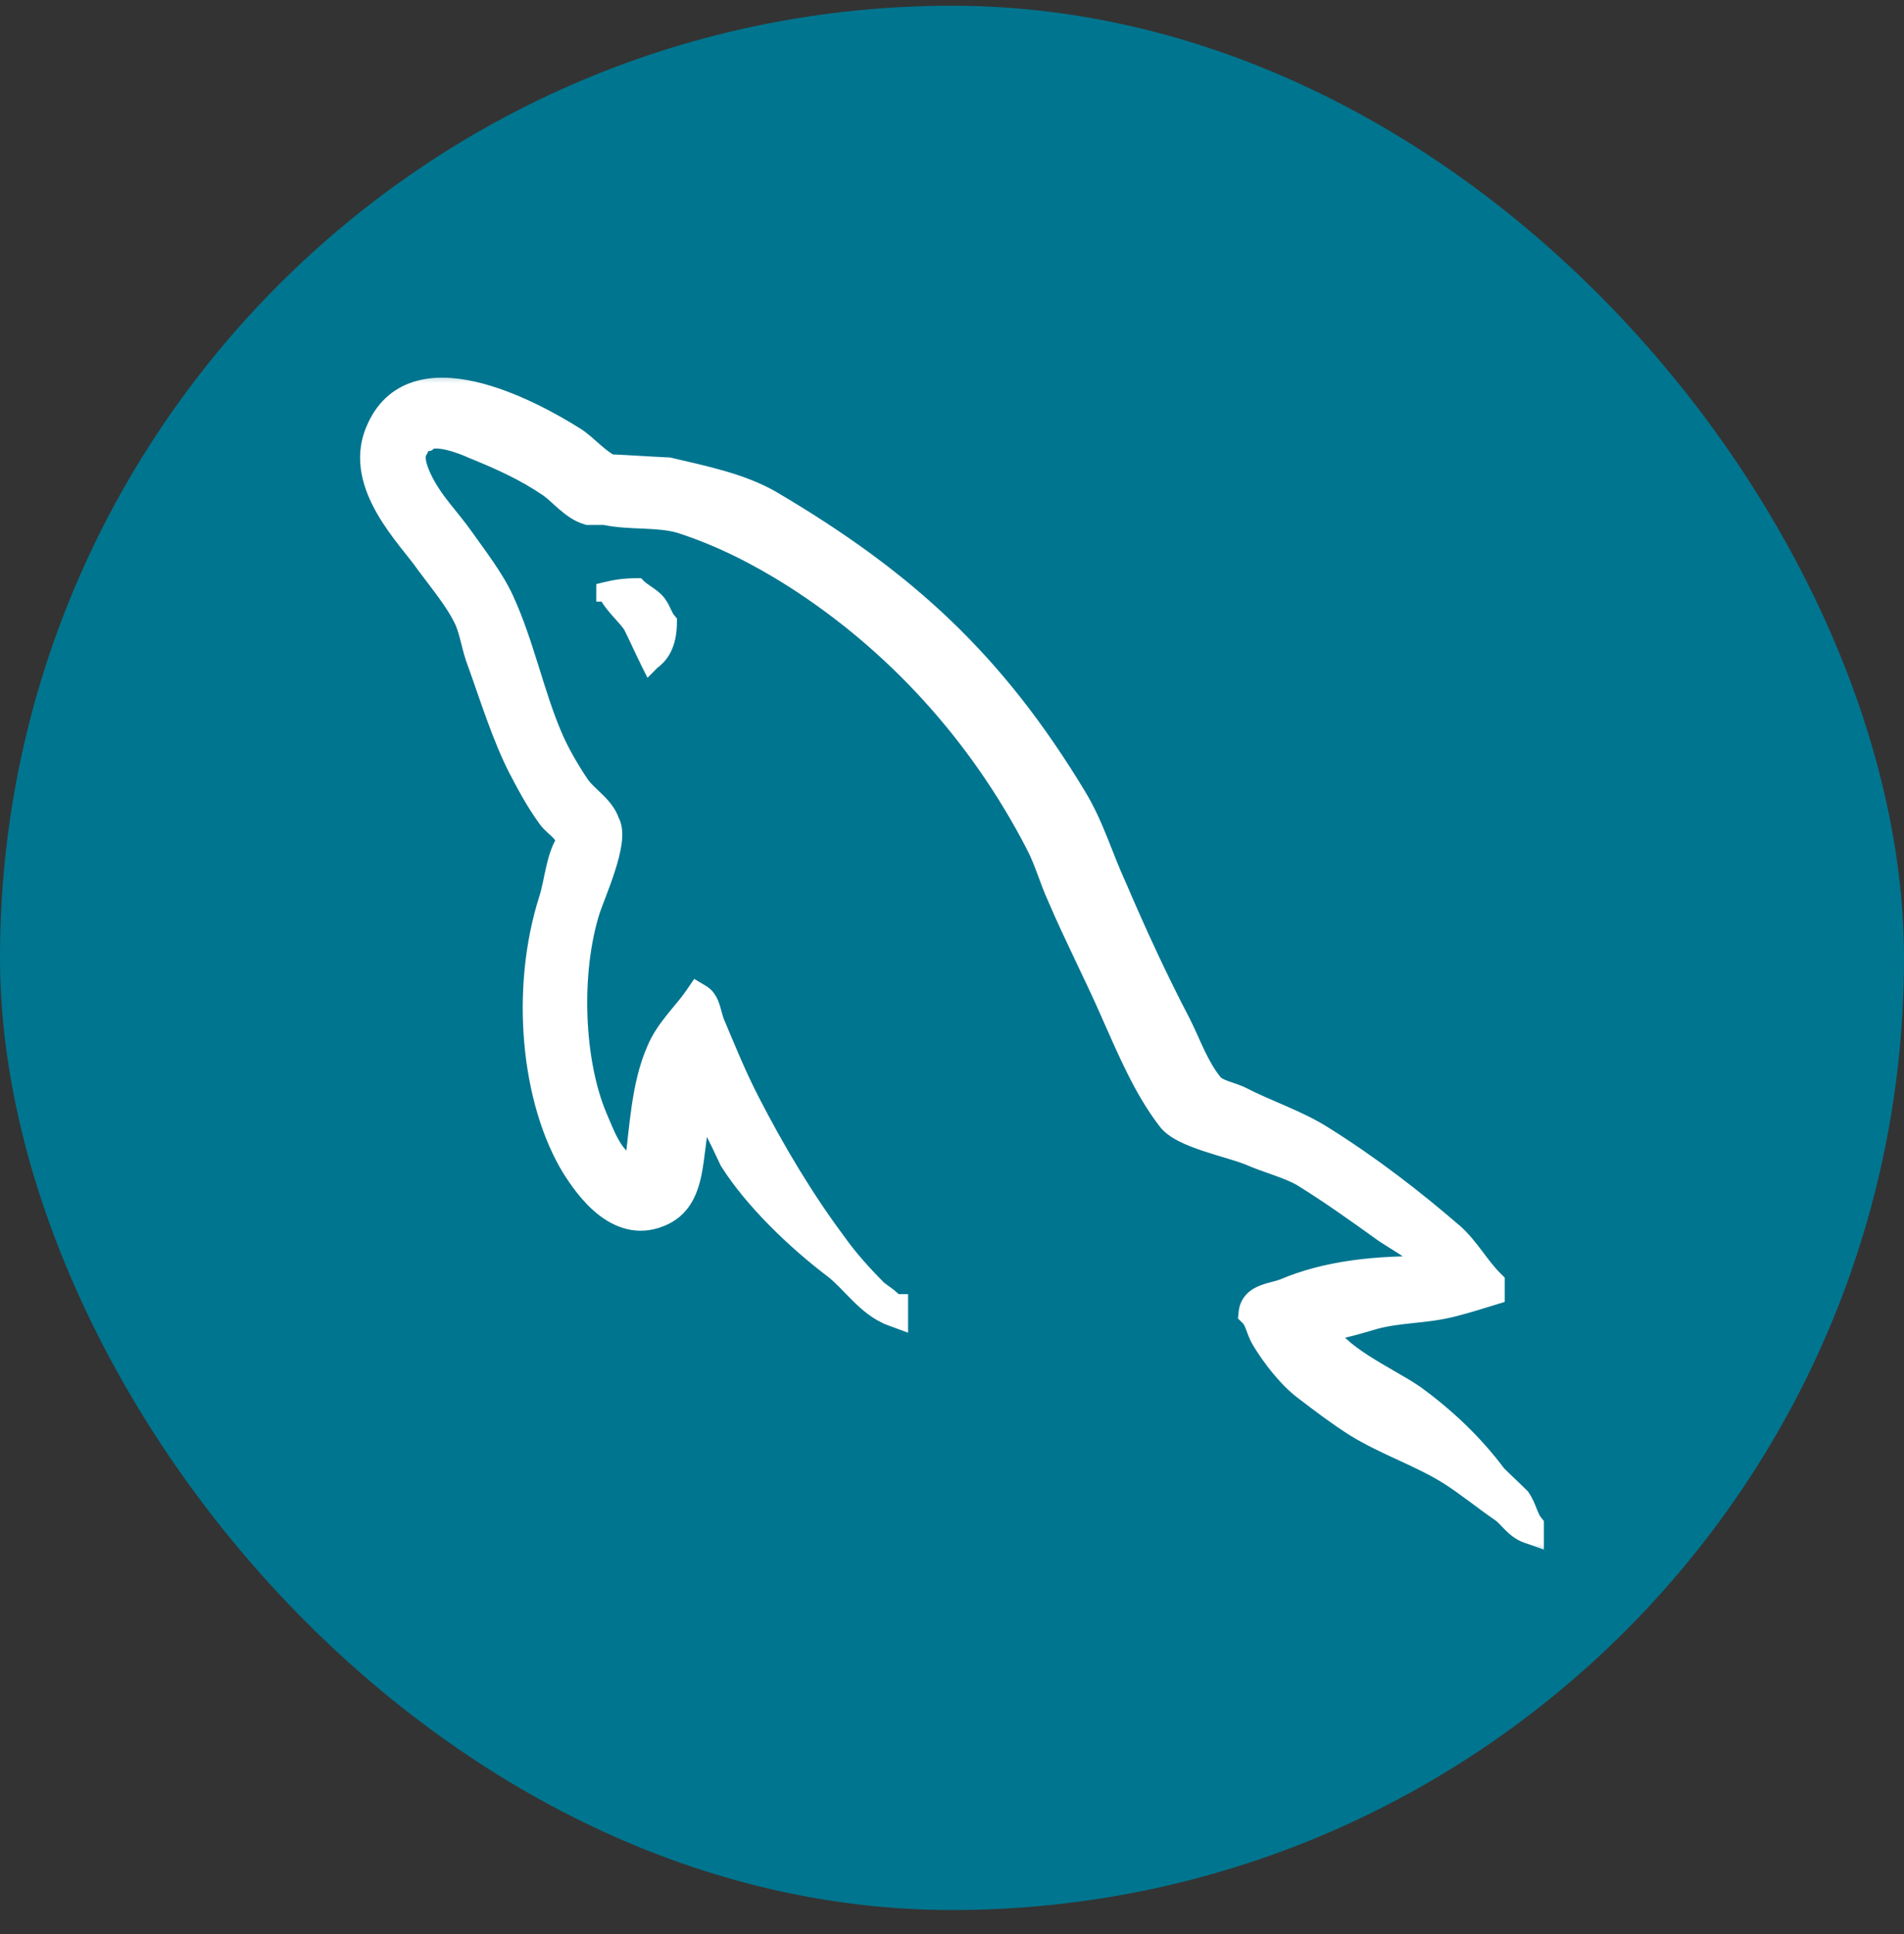 <svg width="64" height="65" viewBox="0 0 64 65" fill="none" xmlns="http://www.w3.org/2000/svg">
<rect x="0" y="0" width="64" height="65" fill="#333333" stroke="none"/>
<rect y="0.193" width="64" height="64" rx="32" fill="#00758F"/>
<mask id="path-2-outside-1_65_2782" maskUnits="userSpaceOnUse" x="11.604" y="12.374" width="41" height="40" fill="black">
<rect fill="white" x="11.604" y="12.374" width="41" height="40"/>
<path fill-rule="evenodd" clip-rule="evenodd" d="M48.335 42.724C46.224 42.671 44.588 42.882 43.217 43.464C42.821 43.623 42.189 43.623 42.135 44.126C42.347 44.337 42.372 44.681 42.558 44.973C42.874 45.502 43.427 46.215 43.929 46.586C44.483 47.01 45.038 47.431 45.619 47.802C46.647 48.439 47.808 48.808 48.809 49.443C49.392 49.813 49.97 50.289 50.552 50.687C50.842 50.898 51.025 51.243 51.396 51.374V51.294C51.21 51.056 51.158 50.712 50.974 50.446C50.711 50.184 50.446 49.944 50.182 49.681C49.416 48.649 48.465 47.751 47.439 47.01C46.594 46.426 44.746 45.633 44.404 44.657C44.404 44.657 44.377 44.629 44.351 44.603C44.932 44.549 45.619 44.337 46.172 44.176C47.068 43.939 47.886 43.993 48.809 43.755C49.232 43.649 49.654 43.516 50.078 43.386V43.146C49.601 42.671 49.259 42.035 48.758 41.586C47.414 40.422 45.934 39.285 44.404 38.332C43.585 37.802 42.53 37.46 41.659 37.009C41.344 36.85 40.817 36.772 40.632 36.506C40.156 35.924 39.892 35.158 39.549 34.469C38.785 33.016 38.045 31.403 37.386 29.866C36.912 28.835 36.621 27.804 36.041 26.851C33.322 22.353 30.368 19.63 25.83 16.957C24.854 16.401 23.693 16.163 22.454 15.872C21.794 15.845 21.135 15.793 20.475 15.767C20.052 15.581 19.63 15.078 19.261 14.84C17.756 13.888 13.88 11.825 12.771 14.55C12.058 16.27 13.826 17.962 14.433 18.836C14.881 19.443 15.463 20.132 15.778 20.819C15.963 21.269 16.016 21.746 16.201 22.221C16.623 23.385 17.018 24.682 17.573 25.767C17.862 26.323 18.178 26.905 18.548 27.405C18.761 27.698 19.129 27.829 19.208 28.306C18.84 28.835 18.811 29.628 18.601 30.29C17.651 33.28 18.02 36.983 19.366 39.178C19.787 39.84 20.791 41.295 22.137 40.738C23.324 40.263 23.06 38.755 23.403 37.433C23.482 37.113 23.429 36.904 23.587 36.692V36.746C23.956 37.485 24.326 38.198 24.669 38.941C25.488 40.236 26.912 41.585 28.1 42.484C28.731 42.962 29.233 43.781 30.024 44.072V43.992H29.972C29.814 43.755 29.577 43.649 29.365 43.464C28.891 42.988 28.364 42.406 27.993 41.877C26.886 40.396 25.908 38.755 25.039 37.062C24.616 36.24 24.247 35.342 23.904 34.522C23.746 34.206 23.746 33.728 23.482 33.57C23.085 34.151 22.506 34.655 22.216 35.367C21.715 36.506 21.662 37.907 21.476 39.363C21.371 39.391 21.424 39.363 21.371 39.416C20.528 39.204 20.238 38.331 19.92 37.593C19.129 35.712 18.996 32.697 19.683 30.527C19.867 29.973 20.66 28.227 20.343 27.698C20.183 27.193 19.656 26.905 19.366 26.506C19.024 26.004 18.653 25.37 18.418 24.814C17.784 23.333 17.465 21.692 16.782 20.211C16.465 19.522 15.91 18.808 15.463 18.174C14.96 17.46 14.407 16.957 14.01 16.112C13.88 15.82 13.695 15.344 13.905 15.027C13.957 14.815 14.064 14.735 14.275 14.682C14.616 14.391 15.594 14.761 15.936 14.92C16.913 15.315 17.731 15.688 18.548 16.242C18.918 16.507 19.313 17.01 19.787 17.143H20.343C21.186 17.327 22.137 17.195 22.929 17.434C24.326 17.883 25.592 18.544 26.728 19.259C30.183 21.454 33.032 24.577 34.957 28.306C35.275 28.914 35.408 29.47 35.697 30.103C36.252 31.402 36.938 32.725 37.491 33.993C38.045 35.237 38.574 36.505 39.366 37.539C39.761 38.093 41.344 38.384 42.057 38.676C42.583 38.913 43.402 39.125 43.877 39.416C44.774 39.97 45.669 40.606 46.515 41.215C46.936 41.533 48.256 42.193 48.335 42.723"/>
</mask>
<path fill-rule="evenodd" clip-rule="evenodd" d="M48.335 42.724C46.224 42.671 44.588 42.882 43.217 43.464C42.821 43.623 42.189 43.623 42.135 44.126C42.347 44.337 42.372 44.681 42.558 44.973C42.874 45.502 43.427 46.215 43.929 46.586C44.483 47.01 45.038 47.431 45.619 47.802C46.647 48.439 47.808 48.808 48.809 49.443C49.392 49.813 49.97 50.289 50.552 50.687C50.842 50.898 51.025 51.243 51.396 51.374V51.294C51.21 51.056 51.158 50.712 50.974 50.446C50.711 50.184 50.446 49.944 50.182 49.681C49.416 48.649 48.465 47.751 47.439 47.01C46.594 46.426 44.746 45.633 44.404 44.657C44.404 44.657 44.377 44.629 44.351 44.603C44.932 44.549 45.619 44.337 46.172 44.176C47.068 43.939 47.886 43.993 48.809 43.755C49.232 43.649 49.654 43.516 50.078 43.386V43.146C49.601 42.671 49.259 42.035 48.758 41.586C47.414 40.422 45.934 39.285 44.404 38.332C43.585 37.802 42.53 37.46 41.659 37.009C41.344 36.85 40.817 36.772 40.632 36.506C40.156 35.924 39.892 35.158 39.549 34.469C38.785 33.016 38.045 31.403 37.386 29.866C36.912 28.835 36.621 27.804 36.041 26.851C33.322 22.353 30.368 19.63 25.83 16.957C24.854 16.401 23.693 16.163 22.454 15.872C21.794 15.845 21.135 15.793 20.475 15.767C20.052 15.581 19.63 15.078 19.261 14.84C17.756 13.888 13.88 11.825 12.771 14.55C12.058 16.27 13.826 17.962 14.433 18.836C14.881 19.443 15.463 20.132 15.778 20.819C15.963 21.269 16.016 21.746 16.201 22.221C16.623 23.385 17.018 24.682 17.573 25.767C17.862 26.323 18.178 26.905 18.548 27.405C18.761 27.698 19.129 27.829 19.208 28.306C18.84 28.835 18.811 29.628 18.601 30.29C17.651 33.28 18.02 36.983 19.366 39.178C19.787 39.84 20.791 41.295 22.137 40.738C23.324 40.263 23.06 38.755 23.403 37.433C23.482 37.113 23.429 36.904 23.587 36.692V36.746C23.956 37.485 24.326 38.198 24.669 38.941C25.488 40.236 26.912 41.585 28.1 42.484C28.731 42.962 29.233 43.781 30.024 44.072V43.992H29.972C29.814 43.755 29.577 43.649 29.365 43.464C28.891 42.988 28.364 42.406 27.993 41.877C26.886 40.396 25.908 38.755 25.039 37.062C24.616 36.24 24.247 35.342 23.904 34.522C23.746 34.206 23.746 33.728 23.482 33.57C23.085 34.151 22.506 34.655 22.216 35.367C21.715 36.506 21.662 37.907 21.476 39.363C21.371 39.391 21.424 39.363 21.371 39.416C20.528 39.204 20.238 38.331 19.92 37.593C19.129 35.712 18.996 32.697 19.683 30.527C19.867 29.973 20.66 28.227 20.343 27.698C20.183 27.193 19.656 26.905 19.366 26.506C19.024 26.004 18.653 25.37 18.418 24.814C17.784 23.333 17.465 21.692 16.782 20.211C16.465 19.522 15.91 18.808 15.463 18.174C14.96 17.46 14.407 16.957 14.01 16.112C13.88 15.82 13.695 15.344 13.905 15.027C13.957 14.815 14.064 14.735 14.275 14.682C14.616 14.391 15.594 14.761 15.936 14.92C16.913 15.315 17.731 15.688 18.548 16.242C18.918 16.507 19.313 17.01 19.787 17.143H20.343C21.186 17.327 22.137 17.195 22.929 17.434C24.326 17.883 25.592 18.544 26.728 19.259C30.183 21.454 33.032 24.577 34.957 28.306C35.275 28.914 35.408 29.47 35.697 30.103C36.252 31.402 36.938 32.725 37.491 33.993C38.045 35.237 38.574 36.505 39.366 37.539C39.761 38.093 41.344 38.384 42.057 38.676C42.583 38.913 43.402 39.125 43.877 39.416C44.774 39.97 45.669 40.606 46.515 41.215C46.936 41.533 48.256 42.193 48.335 42.723" fill="white"/>
<path d="M43.217 43.464L43.412 43.925L43.403 43.929L43.217 43.464ZM42.135 44.126L41.782 44.48L41.612 44.311L41.637 44.072L42.135 44.126ZM42.558 44.973L42.98 44.704L42.984 44.71L42.988 44.717L42.558 44.973ZM43.929 46.586L44.227 46.184L44.233 46.189L43.929 46.586ZM45.619 47.802L45.355 48.227L45.35 48.223L45.619 47.802ZM48.809 49.443L49.077 49.021L49.077 49.021L48.809 49.443ZM50.552 50.687L50.834 50.274L50.841 50.278L50.847 50.283L50.552 50.687ZM51.396 51.374H51.896V52.08L51.229 51.845L51.396 51.374ZM51.396 51.294L51.789 50.985L51.896 51.121V51.294H51.396ZM50.974 50.446L51.327 50.092L51.359 50.124L51.385 50.162L50.974 50.446ZM50.182 49.681L49.829 50.035L49.803 50.008L49.781 49.979L50.182 49.681ZM47.439 47.01L47.723 46.598L47.732 46.604L47.439 47.01ZM44.404 44.657L44.761 44.306L44.839 44.386L44.876 44.492L44.404 44.657ZM44.351 44.603L43.997 44.955L43.247 44.203L44.305 44.105L44.351 44.603ZM46.172 44.176L46.033 43.696L46.044 43.693L46.172 44.176ZM48.809 43.755L48.685 43.271L48.687 43.271L48.809 43.755ZM50.078 43.386H50.578V43.755L50.225 43.864L50.078 43.386ZM50.078 43.146L50.431 42.791L50.578 42.938V43.146H50.078ZM48.758 41.586L49.085 41.207L49.092 41.213L48.758 41.586ZM44.404 38.332L44.14 38.756L44.133 38.752L44.404 38.332ZM41.659 37.009L41.885 36.563L41.889 36.565L41.659 37.009ZM40.632 36.506L41.019 36.19L41.031 36.204L41.042 36.22L40.632 36.506ZM39.549 34.469L39.992 34.236L39.997 34.247L39.549 34.469ZM37.386 29.866L37.841 29.657L37.846 29.669L37.386 29.866ZM36.041 26.851L35.614 27.111L35.613 27.11L36.041 26.851ZM25.83 16.957L26.078 16.523L26.084 16.527L25.83 16.957ZM22.454 15.872L22.475 15.373L22.523 15.375L22.569 15.386L22.454 15.872ZM20.475 15.767L20.455 16.267L20.361 16.263L20.274 16.225L20.475 15.767ZM19.261 14.84L19.528 14.418L19.532 14.42L19.261 14.84ZM12.771 14.55L13.234 14.738L13.233 14.741L12.771 14.55ZM14.433 18.836L14.031 19.133L14.023 19.121L14.433 18.836ZM15.778 20.819L16.232 20.611L16.236 20.62L16.24 20.629L15.778 20.819ZM16.201 22.221L16.667 22.04L16.671 22.051L16.201 22.221ZM17.573 25.767L17.13 25.998L17.128 25.995L17.573 25.767ZM18.548 27.405L18.95 27.109L18.952 27.111L18.548 27.405ZM19.208 28.306L19.702 28.224L19.735 28.425L19.619 28.592L19.208 28.306ZM18.601 30.29L18.124 30.139L18.124 30.139L18.601 30.29ZM19.366 39.178L18.944 39.447L18.94 39.44L19.366 39.178ZM22.137 40.738L21.946 40.276L21.951 40.274L22.137 40.738ZM23.403 37.433L23.888 37.553L23.887 37.559L23.403 37.433ZM23.587 36.692L23.186 36.393L24.087 35.187V36.692H23.587ZM23.587 36.746L23.139 36.969L23.087 36.864V36.746H23.587ZM24.669 38.941L24.247 39.208L24.229 39.18L24.215 39.15L24.669 38.941ZM28.1 42.484L28.401 42.085L28.402 42.085L28.1 42.484ZM30.024 44.072H30.524V44.79L29.851 44.542L30.024 44.072ZM30.024 43.992V43.492H30.524V43.992H30.024ZM29.972 43.992V44.492H29.706L29.557 44.271L29.972 43.992ZM29.365 43.464L29.037 43.841L29.023 43.83L29.011 43.817L29.365 43.464ZM27.993 41.877L28.394 41.577L28.398 41.583L28.403 41.59L27.993 41.877ZM25.039 37.062L25.484 36.833L25.484 36.834L25.039 37.062ZM23.904 34.522L24.351 34.298L24.359 34.313L24.365 34.329L23.904 34.522ZM23.482 33.57L23.069 33.288L23.335 32.899L23.739 33.141L23.482 33.57ZM22.216 35.367L22.68 35.555L22.677 35.562L22.674 35.568L22.216 35.367ZM21.476 39.363L21.972 39.426L21.929 39.761L21.604 39.847L21.476 39.363ZM21.371 39.416L21.724 39.771L21.523 39.969L21.25 39.901L21.371 39.416ZM19.92 37.593L19.461 37.791L19.459 37.787L19.92 37.593ZM19.683 30.527L19.206 30.376L19.208 30.37L19.683 30.527ZM20.343 27.698L19.914 27.955L19.884 27.905L19.866 27.849L20.343 27.698ZM19.366 26.506L18.962 26.8L18.957 26.794L18.953 26.788L19.366 26.506ZM18.418 24.814L18.877 24.617L18.878 24.619L18.418 24.814ZM16.782 20.211L16.328 20.421L16.327 20.42L16.782 20.211ZM15.463 18.174L15.054 18.462L15.053 18.462L15.463 18.174ZM14.01 16.112L13.558 16.324L13.554 16.316L14.01 16.112ZM13.905 15.027L14.391 15.146L14.37 15.231L14.322 15.304L13.905 15.027ZM14.275 14.682L14.6 15.062L14.511 15.139L14.397 15.167L14.275 14.682ZM15.936 14.92L15.748 15.383L15.737 15.378L15.726 15.373L15.936 14.92ZM18.548 16.242L18.829 15.828L18.839 15.836L18.548 16.242ZM19.787 17.143V17.643H19.718L19.652 17.624L19.787 17.143ZM20.343 17.143V16.643H20.396L20.449 16.655L20.343 17.143ZM22.929 17.434L23.073 16.955L23.082 16.958L22.929 17.434ZM26.728 19.259L26.994 18.835L26.996 18.837L26.728 19.259ZM34.957 28.306L34.514 28.538L34.513 28.535L34.957 28.306ZM35.697 30.103L36.152 29.895L36.157 29.907L35.697 30.103ZM37.491 33.993L37.034 34.197L37.033 34.193L37.491 33.993ZM39.366 37.539L39.763 37.234L39.768 37.242L39.773 37.249L39.366 37.539ZM42.057 38.676L42.246 38.213L42.254 38.216L42.262 38.22L42.057 38.676ZM43.877 39.416L44.138 38.989L44.14 38.99L43.877 39.416ZM46.515 41.215L46.807 40.81L46.816 40.816L46.515 41.215ZM48.323 43.224C46.246 43.171 44.691 43.382 43.412 43.925L43.021 43.004C44.485 42.382 46.201 42.17 48.348 42.224L48.323 43.224ZM43.403 43.929C43.269 43.982 43.123 44.02 43.014 44.048C42.892 44.08 42.803 44.103 42.727 44.133C42.652 44.161 42.628 44.182 42.624 44.186C42.624 44.186 42.625 44.185 42.627 44.183C42.628 44.181 42.63 44.178 42.631 44.176C42.634 44.169 42.633 44.169 42.632 44.179L41.637 44.072C41.663 43.832 41.764 43.632 41.917 43.479C42.06 43.336 42.228 43.253 42.368 43.2C42.506 43.146 42.653 43.109 42.762 43.08C42.885 43.048 42.967 43.026 43.031 43L43.403 43.929ZM42.487 43.771C42.678 43.961 42.768 44.194 42.824 44.342C42.89 44.517 42.922 44.613 42.98 44.704L42.137 45.241C42.008 45.04 41.935 44.818 41.889 44.695C41.832 44.546 41.804 44.502 41.782 44.48L42.487 43.771ZM42.988 44.717C43.287 45.218 43.8 45.868 44.227 46.184L43.632 46.988C43.055 46.561 42.461 45.786 42.129 45.229L42.988 44.717ZM44.233 46.189C44.789 46.614 45.327 47.023 45.887 47.38L45.35 48.223C44.748 47.84 44.178 47.405 43.626 46.984L44.233 46.189ZM45.882 47.377C46.366 47.677 46.885 47.916 47.434 48.169C47.974 48.419 48.544 48.683 49.077 49.021L48.541 49.865C48.073 49.569 47.563 49.331 47.014 49.077C46.476 48.829 45.9 48.564 45.355 48.227L45.882 47.377ZM49.077 49.021C49.385 49.217 49.688 49.438 49.978 49.653C50.273 49.871 50.553 50.082 50.834 50.274L50.27 51.1C49.969 50.894 49.669 50.668 49.383 50.456C49.093 50.242 48.816 50.04 48.541 49.865L49.077 49.021ZM50.847 50.283C51.034 50.42 51.207 50.617 51.298 50.708C51.411 50.821 51.485 50.875 51.562 50.902L51.229 51.845C50.936 51.742 50.733 51.557 50.589 51.413C50.423 51.246 50.36 51.165 50.257 51.09L50.847 50.283ZM50.896 51.374V51.294H51.896V51.374H50.896ZM51.002 51.602C50.858 51.418 50.775 51.205 50.719 51.065C50.655 50.902 50.616 50.807 50.563 50.73L51.385 50.162C51.516 50.351 51.595 50.561 51.649 50.696C51.712 50.854 51.748 50.932 51.789 50.985L51.002 51.602ZM50.621 50.8C50.494 50.674 50.366 50.552 50.234 50.426C50.102 50.301 49.966 50.171 49.829 50.035L50.535 49.326C50.662 49.453 50.79 49.575 50.923 49.701C51.054 49.827 51.191 49.956 51.327 50.092L50.621 50.8ZM49.781 49.979C49.05 48.994 48.137 48.13 47.146 47.415L47.732 46.604C48.794 47.371 49.783 48.304 50.584 49.383L49.781 49.979ZM47.155 47.421C46.964 47.289 46.709 47.141 46.406 46.966C46.112 46.796 45.779 46.605 45.462 46.401C45.145 46.197 44.827 45.969 44.561 45.718C44.299 45.471 44.056 45.173 43.933 44.822L44.876 44.492C44.924 44.628 45.04 44.796 45.247 44.99C45.449 45.181 45.71 45.371 46.004 45.56C46.297 45.749 46.606 45.927 46.906 46.1C47.199 46.269 47.492 46.439 47.723 46.598L47.155 47.421ZM44.404 44.657C44.048 45.008 44.048 45.008 44.048 45.008C44.048 45.008 44.048 45.008 44.048 45.008C44.048 45.008 44.048 45.008 44.048 45.008C44.048 45.008 44.048 45.008 44.048 45.008C44.048 45.008 44.048 45.008 44.048 45.008C44.048 45.008 44.048 45.007 44.048 45.007C44.048 45.007 44.048 45.007 44.047 45.006C44.046 45.006 44.045 45.005 44.044 45.003C44.041 45 44.037 44.996 44.032 44.991C44.022 44.981 44.009 44.968 43.997 44.955L44.705 44.25C44.719 44.264 44.733 44.277 44.743 44.288C44.748 44.293 44.753 44.298 44.756 44.301C44.757 44.302 44.758 44.303 44.759 44.304C44.76 44.305 44.76 44.305 44.76 44.305C44.76 44.306 44.761 44.306 44.761 44.306C44.761 44.306 44.761 44.306 44.761 44.306C44.761 44.306 44.761 44.306 44.761 44.306C44.761 44.306 44.761 44.306 44.761 44.306C44.761 44.306 44.761 44.306 44.761 44.306C44.761 44.306 44.761 44.306 44.404 44.657ZM44.305 44.105C44.826 44.056 45.457 43.863 46.033 43.696L46.312 44.657C45.78 44.811 45.037 45.041 44.397 45.1L44.305 44.105ZM46.044 43.693C46.535 43.563 47 43.514 47.428 43.469C47.864 43.422 48.264 43.379 48.685 43.271L48.934 44.24C48.432 44.369 47.961 44.418 47.533 44.463C47.097 44.51 46.706 44.552 46.3 44.66L46.044 43.693ZM48.687 43.271C49.094 43.168 49.502 43.039 49.932 42.908L50.225 43.864C49.807 43.992 49.37 44.13 48.932 44.24L48.687 43.271ZM49.578 43.386V43.146H50.578V43.386H49.578ZM49.726 43.5C49.456 43.232 49.228 42.922 49.028 42.658C48.819 42.381 48.634 42.146 48.424 41.958L49.092 41.213C49.383 41.474 49.62 41.782 49.826 42.054C50.041 42.339 50.223 42.584 50.431 42.791L49.726 43.5ZM48.431 41.964C47.101 40.812 45.643 39.693 44.14 38.756L44.669 37.907C46.226 38.878 47.726 40.032 49.085 41.208L48.431 41.964ZM44.133 38.752C43.76 38.511 43.324 38.306 42.851 38.099C42.391 37.898 41.884 37.689 41.429 37.453L41.889 36.565C42.306 36.781 42.762 36.968 43.252 37.183C43.729 37.392 44.23 37.623 44.676 37.912L44.133 38.752ZM41.434 37.456C41.386 37.431 41.32 37.406 41.227 37.373C41.145 37.344 41.024 37.304 40.922 37.266C40.734 37.196 40.413 37.066 40.221 36.792L41.042 36.22C41.036 36.211 41.071 36.254 41.272 36.33C41.364 36.364 41.446 36.39 41.557 36.429C41.657 36.464 41.775 36.508 41.885 36.563L41.434 37.456ZM40.244 36.822C39.97 36.486 39.764 36.107 39.59 35.744C39.502 35.562 39.42 35.377 39.34 35.202C39.26 35.024 39.182 34.855 39.102 34.691L39.997 34.247C40.087 34.428 40.171 34.612 40.252 34.79C40.333 34.97 40.41 35.142 40.491 35.311C40.654 35.649 40.818 35.944 41.019 36.19L40.244 36.822ZM39.107 34.702C38.334 33.233 37.588 31.607 36.927 30.063L37.846 29.669C38.501 31.199 39.236 32.799 39.992 34.236L39.107 34.702ZM36.932 30.075C36.688 29.545 36.487 29.005 36.29 28.517C36.088 28.018 35.883 27.552 35.614 27.111L36.468 26.591C36.78 27.103 37.01 27.629 37.217 28.142C37.428 28.665 37.61 29.155 37.84 29.657L36.932 30.075ZM35.613 27.11C32.942 22.692 30.052 20.024 25.577 17.388L26.084 16.527C30.684 19.235 33.702 22.015 36.469 26.592L35.613 27.11ZM25.583 17.392C24.684 16.88 23.61 16.657 22.34 16.359L22.569 15.386C23.776 15.669 25.023 15.922 26.078 16.523L25.583 17.392ZM22.433 16.372C22.098 16.358 21.763 16.338 21.435 16.318C21.104 16.299 20.779 16.28 20.455 16.267L20.495 15.268C20.83 15.281 21.165 15.3 21.494 15.32C21.825 15.34 22.15 15.359 22.475 15.373L22.433 16.372ZM20.274 16.225C19.983 16.097 19.72 15.875 19.519 15.7C19.29 15.5 19.134 15.354 18.99 15.26L19.532 14.42C19.756 14.565 19.996 14.789 20.177 14.947C20.385 15.129 20.544 15.251 20.676 15.309L20.274 16.225ZM18.994 15.263C18.253 14.795 16.967 14.079 15.757 13.804C15.152 13.667 14.617 13.652 14.194 13.788C13.797 13.916 13.457 14.189 13.234 14.738L12.308 14.361C12.639 13.548 13.199 13.058 13.888 12.836C14.551 12.623 15.287 12.672 15.978 12.829C17.36 13.143 18.764 13.934 19.528 14.418L18.994 15.263ZM13.233 14.741C12.965 15.389 13.142 16.066 13.541 16.762C13.738 17.105 13.976 17.43 14.212 17.733C14.435 18.02 14.682 18.318 14.844 18.55L14.023 19.121C13.881 18.917 13.679 18.676 13.423 18.347C13.178 18.032 12.905 17.663 12.674 17.259C12.215 16.46 11.864 15.431 12.309 14.358L13.233 14.741ZM14.836 18.539C15.252 19.103 15.889 19.862 16.232 20.611L15.323 21.028C15.037 20.403 14.511 19.784 14.031 19.133L14.836 18.539ZM16.24 20.629C16.348 20.892 16.415 21.157 16.474 21.388C16.535 21.628 16.587 21.836 16.667 22.04L15.735 22.403C15.629 22.132 15.563 21.863 15.505 21.634C15.444 21.395 15.392 21.196 15.315 21.009L16.24 20.629ZM16.671 22.051C17.106 23.251 17.482 24.491 18.018 25.539L17.128 25.995C16.554 24.872 16.139 23.519 15.731 22.392L16.671 22.051ZM18.017 25.536C18.305 26.091 18.606 26.643 18.95 27.109L18.145 27.702C17.751 27.168 17.419 26.554 17.13 25.998L18.017 25.536ZM18.952 27.111C18.977 27.145 19.011 27.182 19.07 27.236C19.115 27.278 19.21 27.361 19.282 27.434C19.455 27.607 19.639 27.849 19.702 28.224L18.715 28.389C18.698 28.286 18.658 28.224 18.574 28.14C18.518 28.084 18.475 28.049 18.39 27.969C18.317 27.901 18.226 27.812 18.143 27.7L18.952 27.111ZM19.619 28.592C19.493 28.773 19.41 29.022 19.333 29.36C19.263 29.664 19.191 30.086 19.077 30.442L18.124 30.139C18.222 29.833 18.269 29.527 18.358 29.137C18.44 28.78 18.556 28.369 18.798 28.021L19.619 28.592ZM19.077 30.442C18.165 33.316 18.534 36.864 19.793 38.917L18.94 39.44C17.506 37.102 17.138 33.244 18.124 30.139L19.077 30.442ZM19.788 38.91C19.996 39.237 20.315 39.703 20.717 40.024C21.106 40.335 21.501 40.46 21.946 40.276L22.328 41.2C21.427 41.573 20.648 41.249 20.093 40.806C19.551 40.373 19.157 39.781 18.945 39.447L19.788 38.91ZM21.951 40.274C22.312 40.13 22.485 39.842 22.597 39.301C22.654 39.025 22.688 38.725 22.731 38.378C22.774 38.042 22.825 37.672 22.919 37.307L23.887 37.559C23.81 37.855 23.765 38.169 23.724 38.502C23.683 38.825 23.644 39.179 23.576 39.505C23.438 40.167 23.149 40.871 22.323 41.202L21.951 40.274ZM22.918 37.313C22.949 37.187 22.947 37.123 22.97 36.954C22.991 36.798 23.034 36.596 23.186 36.393L23.987 36.991C23.981 36.999 23.972 37.008 23.961 37.09C23.951 37.159 23.936 37.36 23.888 37.553L22.918 37.313ZM24.087 36.692V36.746H23.087V36.692H24.087ZM24.034 36.522C24.398 37.252 24.776 37.979 25.123 38.732L24.215 39.15C23.877 38.416 23.513 37.718 23.139 36.969L24.034 36.522ZM25.092 38.674C25.866 39.898 27.238 41.206 28.401 42.085L27.798 42.883C26.585 41.965 25.11 40.573 24.247 39.208L25.092 38.674ZM28.402 42.085C28.753 42.351 29.087 42.728 29.354 42.993C29.648 43.284 29.907 43.496 30.197 43.603L29.851 44.542C29.35 44.357 28.963 44.014 28.65 43.703C28.31 43.366 28.078 43.095 27.798 42.883L28.402 42.085ZM29.524 44.072V43.992H30.524V44.072H29.524ZM30.024 44.492H29.972V43.492H30.024V44.492ZM29.557 44.271C29.523 44.22 29.476 44.174 29.388 44.108C29.32 44.057 29.159 43.947 29.037 43.841L29.694 43.087C29.783 43.165 29.846 43.201 29.989 43.309C30.112 43.402 30.263 43.527 30.388 43.714L29.557 44.271ZM29.011 43.817C28.527 43.332 27.978 42.726 27.584 42.164L28.403 41.59C28.75 42.085 29.254 42.644 29.72 43.111L29.011 43.817ZM27.593 42.176C26.464 40.667 25.472 39.001 24.595 37.29L25.484 36.834C26.344 38.509 27.307 40.124 28.394 41.577L27.593 42.176ZM24.595 37.291C24.16 36.447 23.783 35.528 23.443 34.715L24.365 34.329C24.712 35.155 25.072 36.033 25.484 36.833L24.595 37.291ZM23.457 34.745C23.397 34.625 23.357 34.501 23.328 34.4C23.313 34.349 23.3 34.297 23.288 34.253C23.275 34.206 23.265 34.166 23.253 34.129C23.23 34.05 23.213 34.007 23.199 33.982C23.188 33.961 23.193 33.98 23.225 33.999L23.739 33.141C24.055 33.33 24.162 33.674 24.212 33.845C24.228 33.897 24.242 33.949 24.254 33.995C24.267 34.042 24.278 34.084 24.289 34.124C24.313 34.207 24.333 34.261 24.351 34.298L23.457 34.745ZM23.895 33.852C23.682 34.163 23.405 34.476 23.199 34.732C22.978 35.008 22.797 35.267 22.68 35.555L21.753 35.178C21.926 34.755 22.179 34.406 22.419 34.107C22.674 33.788 22.884 33.558 23.069 33.288L23.895 33.852ZM22.674 35.568C22.45 36.078 22.319 36.661 22.223 37.319C22.123 37.998 22.07 38.658 21.972 39.426L20.98 39.3C21.068 38.612 21.135 37.843 21.233 37.173C21.335 36.481 21.481 35.795 21.759 35.165L22.674 35.568ZM21.604 39.847C21.566 39.856 21.54 39.862 21.521 39.866C21.519 39.866 21.517 39.867 21.516 39.867C21.514 39.867 21.514 39.867 21.513 39.867C21.511 39.868 21.515 39.867 21.519 39.866C21.524 39.865 21.536 39.862 21.552 39.858C21.568 39.853 21.593 39.844 21.621 39.831C21.651 39.816 21.68 39.798 21.708 39.777C21.735 39.756 21.755 39.736 21.767 39.723C21.779 39.71 21.787 39.7 21.789 39.698C21.789 39.697 21.793 39.693 21.788 39.699C21.782 39.706 21.773 39.717 21.761 39.731C21.75 39.744 21.737 39.757 21.724 39.771L21.019 39.061C21.016 39.064 21.009 39.071 21.003 39.08C20.994 39.091 21.014 39.064 21.033 39.044C21.066 39.008 21.117 38.964 21.188 38.929C21.244 38.902 21.293 38.892 21.302 38.89C21.31 38.888 21.317 38.887 21.319 38.886C21.323 38.886 21.323 38.886 21.325 38.885C21.327 38.885 21.334 38.884 21.349 38.88L21.604 39.847ZM21.25 39.901C20.665 39.754 20.288 39.376 20.029 38.973C19.781 38.59 19.606 38.128 19.461 37.791L20.38 37.396C20.552 37.797 20.681 38.14 20.869 38.431C21.044 38.702 21.235 38.866 21.493 38.931L21.25 39.901ZM19.459 37.787C18.619 35.791 18.485 32.653 19.206 30.376L20.16 30.678C19.506 32.741 19.638 35.634 20.381 37.399L19.459 37.787ZM19.208 30.37C19.259 30.218 19.351 29.985 19.441 29.748C19.536 29.5 19.638 29.224 19.724 28.952C19.812 28.677 19.877 28.424 19.904 28.22C19.935 27.986 19.899 27.93 19.914 27.955L20.771 27.44C20.945 27.73 20.93 28.091 20.895 28.351C20.857 28.64 20.772 28.958 20.677 29.254C20.582 29.554 20.472 29.852 20.375 30.104C20.276 30.366 20.199 30.56 20.158 30.685L19.208 30.37ZM19.866 27.849C19.825 27.719 19.729 27.593 19.552 27.419C19.405 27.273 19.139 27.044 18.962 26.8L19.771 26.212C19.883 26.367 20.026 26.481 20.254 26.706C20.453 26.902 20.701 27.172 20.819 27.547L19.866 27.849ZM18.953 26.788C18.599 26.269 18.209 25.605 17.957 25.008L18.878 24.619C19.096 25.136 19.449 25.739 19.779 26.225L18.953 26.788ZM17.958 25.01C17.629 24.242 17.383 23.434 17.141 22.662C16.896 21.879 16.654 21.128 16.328 20.421L17.236 20.002C17.593 20.775 17.852 21.584 18.096 22.363C18.342 23.151 18.573 23.905 18.877 24.617L17.958 25.01ZM16.327 20.42C16.036 19.786 15.524 19.129 15.054 18.462L15.871 17.886C16.295 18.486 16.894 19.258 17.236 20.002L16.327 20.42ZM15.053 18.462C14.811 18.117 14.575 17.847 14.303 17.5C14.041 17.166 13.778 16.795 13.558 16.324L14.463 15.899C14.639 16.274 14.851 16.577 15.091 16.884C15.32 17.178 15.612 17.517 15.872 17.887L15.053 18.462ZM13.554 16.316C13.486 16.164 13.386 15.927 13.338 15.67C13.292 15.42 13.279 15.066 13.489 14.75L14.322 15.304C14.321 15.304 14.295 15.347 14.321 15.487C14.346 15.621 14.404 15.768 14.467 15.907L13.554 16.316ZM13.419 14.908C13.461 14.737 13.541 14.561 13.698 14.421C13.846 14.29 14.018 14.231 14.153 14.197L14.397 15.167C14.38 15.171 14.367 15.175 14.358 15.178C14.348 15.181 14.343 15.184 14.341 15.185C14.339 15.185 14.341 15.185 14.345 15.182C14.349 15.18 14.355 15.175 14.363 15.169C14.37 15.162 14.377 15.155 14.383 15.148C14.388 15.14 14.392 15.134 14.395 15.129C14.399 15.121 14.396 15.124 14.391 15.146L13.419 14.908ZM13.951 14.302C14.163 14.121 14.424 14.079 14.617 14.074C14.821 14.069 15.031 14.102 15.217 14.145C15.591 14.231 15.955 14.377 16.147 14.466L15.726 15.373C15.575 15.303 15.279 15.185 14.993 15.119C14.85 15.086 14.73 15.072 14.644 15.074C14.547 15.076 14.559 15.098 14.6 15.062L13.951 14.302ZM16.124 14.456C17.111 14.856 17.968 15.244 18.829 15.829L18.267 16.656C17.494 16.131 16.715 15.774 15.748 15.383L16.124 14.456ZM18.839 15.836C19.045 15.983 19.296 16.227 19.454 16.363C19.65 16.531 19.797 16.627 19.923 16.662L19.652 17.624C19.303 17.526 19.016 17.304 18.803 17.121C18.552 16.906 18.421 16.766 18.256 16.648L18.839 15.836ZM19.787 16.643H20.343V17.643H19.787V16.643ZM20.449 16.655C20.82 16.735 21.219 16.748 21.677 16.768C22.114 16.788 22.61 16.815 23.073 16.955L22.784 17.912C22.456 17.813 22.08 17.787 21.633 17.767C21.207 17.748 20.709 17.735 20.236 17.632L20.449 16.655ZM23.082 16.958C24.531 17.424 25.836 18.107 26.994 18.835L26.461 19.682C25.349 18.982 24.122 18.342 22.776 17.91L23.082 16.958ZM26.996 18.837C30.527 21.081 33.437 24.27 35.402 28.077L34.513 28.535C32.628 24.884 29.839 21.828 26.459 19.681L26.996 18.837ZM35.401 28.075C35.575 28.408 35.696 28.724 35.806 29.021C35.919 29.323 36.017 29.6 36.152 29.895L35.243 30.311C35.088 29.974 34.975 29.655 34.869 29.369C34.761 29.078 34.657 28.812 34.514 28.538L35.401 28.075ZM36.157 29.907C36.43 30.546 36.736 31.193 37.046 31.845C37.355 32.494 37.669 33.15 37.95 33.794L37.033 34.193C36.76 33.568 36.454 32.929 36.143 32.275C35.834 31.624 35.519 30.96 35.238 30.3L36.157 29.907ZM37.948 33.79C38.512 35.057 39.015 36.259 39.763 37.234L38.969 37.843C38.132 36.752 37.578 35.417 37.034 34.197L37.948 33.79ZM39.773 37.249C39.801 37.288 39.887 37.366 40.08 37.464C40.262 37.557 40.492 37.645 40.751 37.732C41.009 37.818 41.275 37.896 41.536 37.974C41.787 38.05 42.042 38.13 42.246 38.213L41.867 39.138C41.715 39.076 41.505 39.01 41.247 38.932C40.998 38.857 40.71 38.773 40.434 38.68C40.158 38.588 39.873 38.481 39.625 38.355C39.388 38.233 39.128 38.067 38.959 37.829L39.773 37.249ZM42.262 38.22C42.502 38.328 42.807 38.429 43.156 38.555C43.482 38.673 43.851 38.813 44.138 38.989L43.617 39.842C43.428 39.727 43.151 39.616 42.817 39.496C42.506 39.384 42.138 39.261 41.851 39.131L42.262 38.22ZM44.14 38.99C45.054 39.555 45.962 40.2 46.807 40.81L46.223 41.621C45.377 41.012 44.495 40.385 43.614 39.841L44.14 38.99ZM46.816 40.816C46.899 40.879 47.038 40.966 47.23 41.086C47.413 41.2 47.63 41.335 47.837 41.478C48.043 41.62 48.257 41.782 48.43 41.955C48.588 42.113 48.785 42.35 48.83 42.649L47.841 42.797C47.846 42.831 47.848 42.787 47.723 42.662C47.613 42.553 47.456 42.43 47.269 42.301C47.084 42.173 46.887 42.051 46.701 41.935C46.525 41.825 46.341 41.711 46.214 41.615L46.816 40.816Z" fill="white" mask="url(#path-2-outside-1_65_2782)"/>
<path d="M21.424 19.582H21.486L21.53 19.627C21.603 19.7 21.692 19.761 21.796 19.832C21.825 19.852 21.855 19.872 21.886 19.894C22.018 19.987 22.165 20.1 22.262 20.258C22.328 20.352 22.371 20.446 22.408 20.526C22.412 20.536 22.417 20.546 22.421 20.556C22.463 20.645 22.502 20.722 22.568 20.799L22.604 20.841V20.897C22.604 21.556 22.413 22.031 21.997 22.332L21.991 22.339C21.98 22.35 21.967 22.364 21.952 22.378L21.805 22.526L21.712 22.339C21.61 22.134 21.513 21.929 21.418 21.726C21.414 21.718 21.41 21.71 21.407 21.702C21.309 21.494 21.212 21.288 21.109 21.081C21.013 20.947 20.903 20.824 20.786 20.694C20.753 20.657 20.719 20.619 20.685 20.58C20.55 20.427 20.413 20.262 20.304 20.069H20.192V19.919V19.865V19.748L20.306 19.72C20.634 19.639 20.962 19.582 21.424 19.582Z" fill="white" stroke="white" stroke-width="0.3"/>
</svg>

